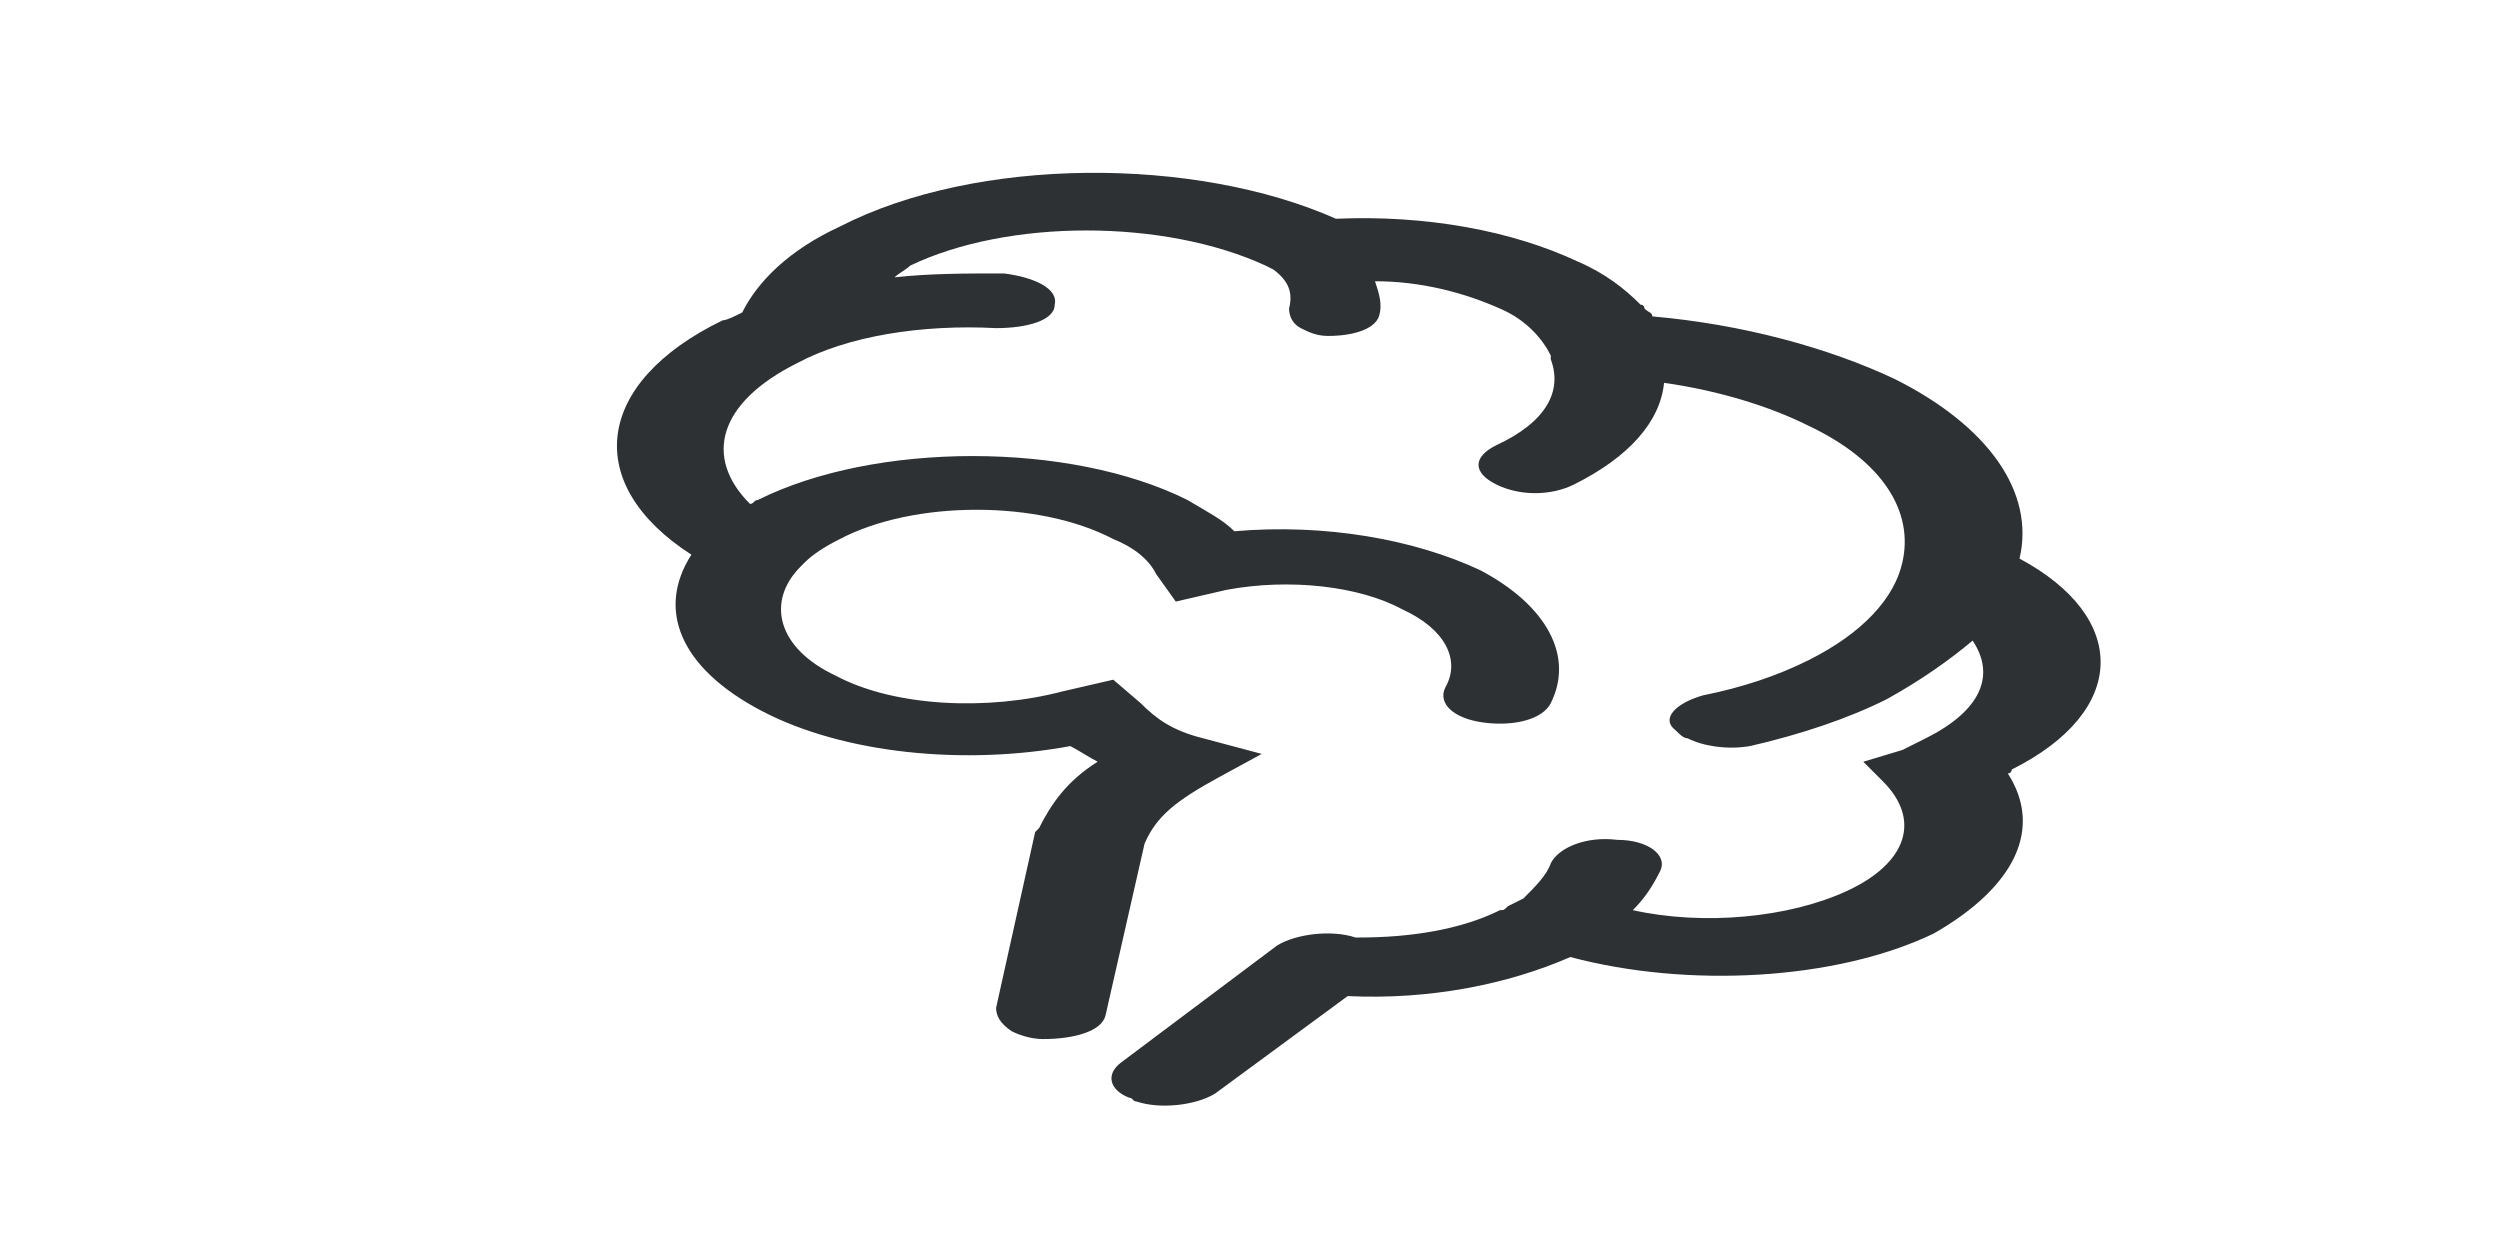 <?xml version="1.0" encoding="utf-8"?>
<!-- Generator: Adobe Illustrator 18.1.0, SVG Export Plug-In . SVG Version: 6.00 Build 0)  -->
<svg version="1.1" id="Layer_1" xmlns="http://www.w3.org/2000/svg" xmlns:xlink="http://www.w3.org/1999/xlink" x="0px" y="0px"
	 viewBox="0 0 64 32" enable-background="new 0 0 64 32" xml:space="preserve">
<path fill="#2D3134" d="M51.4,19.8c0,0,0.1,0,0.1-0.1c3-1.5,3-3.9,0.2-5.4c0.4-1.7-0.8-3.4-3.2-4.6c-1.7-0.8-3.9-1.4-6.2-1.6
	c0-0.1-0.1-0.1-0.2-0.2c0,0,0-0.1-0.1-0.1l0,0c-0.4-0.4-0.9-0.8-1.6-1.1c-1.7-0.8-3.9-1.2-6.2-1.1C30.6,4,25,4,21.5,5.8
	C20.2,6.4,19.4,7.2,19,8c-0.2,0.1-0.4,0.2-0.5,0.2c-3.3,1.6-3.6,4.2-0.8,6c-0.9,1.4-0.3,2.9,1.8,4c2.1,1.1,5.2,1.4,7.9,0.9
	c0.2,0.1,0.5,0.3,0.7,0.4c-0.8,0.5-1.2,1.1-1.5,1.7l0,0c0,0-0.1,0.1-0.1,0.1l-1,4.5c0,0.2,0.1,0.4,0.4,0.6c0.2,0.1,0.5,0.2,0.8,0.2
	c0.8,0,1.5-0.2,1.6-0.6l1-4.4c0.3-0.7,0.8-1.1,1.9-1.7l1.1-0.6l-1.5-0.4c-0.8-0.2-1.2-0.5-1.6-0.9l-0.7-0.6l-1.3,0.3
	c-1.9,0.5-4.3,0.4-5.8-0.4c-1.5-0.7-1.8-1.9-0.9-2.8l0.1-0.1l0,0c0.2-0.2,0.5-0.4,0.9-0.6c1.9-1,5.1-1,7,0c0.5,0.2,0.9,0.5,1.1,0.9
	l0.5,0.7l1.3-0.3c1.6-0.3,3.4-0.1,4.5,0.5c1.1,0.5,1.5,1.3,1.1,2c-0.2,0.4,0.2,0.8,1,0.9c0.8,0.1,1.5-0.1,1.7-0.5
	c0.6-1.2-0.1-2.5-1.8-3.4c-1.7-0.8-4-1.2-6.3-1c-0.3-0.3-0.7-0.5-1.2-0.8c-3-1.5-8-1.5-11,0c-0.1,0-0.1,0.1-0.2,0.1
	c-1.2-1.2-0.8-2.6,1.2-3.6c1.3-0.7,3.2-1,5.1-0.9c0.8,0,1.5-0.2,1.5-0.6c0.1-0.4-0.5-0.7-1.3-0.8c-1,0-1.9,0-2.8,0.1
	c0.1-0.1,0.3-0.2,0.4-0.3c2.5-1.2,6.5-1.2,9.1,0c0,0,0,0,0,0l0.2,0.1C33,7.2,33.1,7.5,33,7.9c0,0.2,0.1,0.4,0.3,0.5
	c0.2,0.1,0.4,0.2,0.7,0.2c0.7,0,1.2-0.2,1.3-0.5c0.1-0.3,0-0.6-0.1-0.9c1.2,0,2.3,0.3,3.2,0.7c0.7,0.3,1.1,0.8,1.3,1.2l0,0.1
	c0.3,0.8-0.1,1.6-1.4,2.2c-0.6,0.3-0.6,0.7,0,1s1.4,0.3,2,0c1.4-0.7,2.2-1.6,2.3-2.6c1.4,0.2,2.7,0.6,3.7,1.1
	c1.9,0.9,2.7,2.2,2.4,3.5c-0.2,0.9-1,1.8-2.4,2.5c-0.8,0.4-1.7,0.7-2.7,0.9c-0.7,0.2-1.1,0.6-0.7,0.9c0.1,0.1,0.2,0.2,0.3,0.2
	c0.4,0.2,1,0.3,1.6,0.2c1.3-0.3,2.5-0.7,3.5-1.2c0.9-0.5,1.6-1,2.2-1.5c0.6,0.9,0.2,1.8-1.2,2.5c-0.2,0.1-0.4,0.2-0.6,0.3l-1,0.3
	l0.5,0.5c1,1,0.6,2.1-0.9,2.8c-1.5,0.7-3.7,0.9-5.5,0.5c0.3-0.3,0.5-0.6,0.7-1c0.2-0.4-0.3-0.8-1.1-0.8c-0.8-0.1-1.5,0.2-1.7,0.6
	c-0.1,0.3-0.4,0.6-0.7,0.9l-0.4,0.2c-0.1,0.1-0.1,0.1-0.2,0.1c-1,0.5-2.3,0.7-3.6,0.7c0,0-0.1,0-0.1,0c-0.6-0.2-1.5-0.1-2,0.2l-4,3
	c-0.4,0.3-0.3,0.7,0.2,0.9c0.1,0,0.1,0.1,0.2,0.1c0.6,0.2,1.5,0.1,2-0.2l3.4-2.5c2.1,0.1,4.1-0.3,5.7-1c3,0.8,6.8,0.6,9.3-0.6
	C51.6,22.7,52.3,21.2,51.4,19.8z"/>
</svg>
